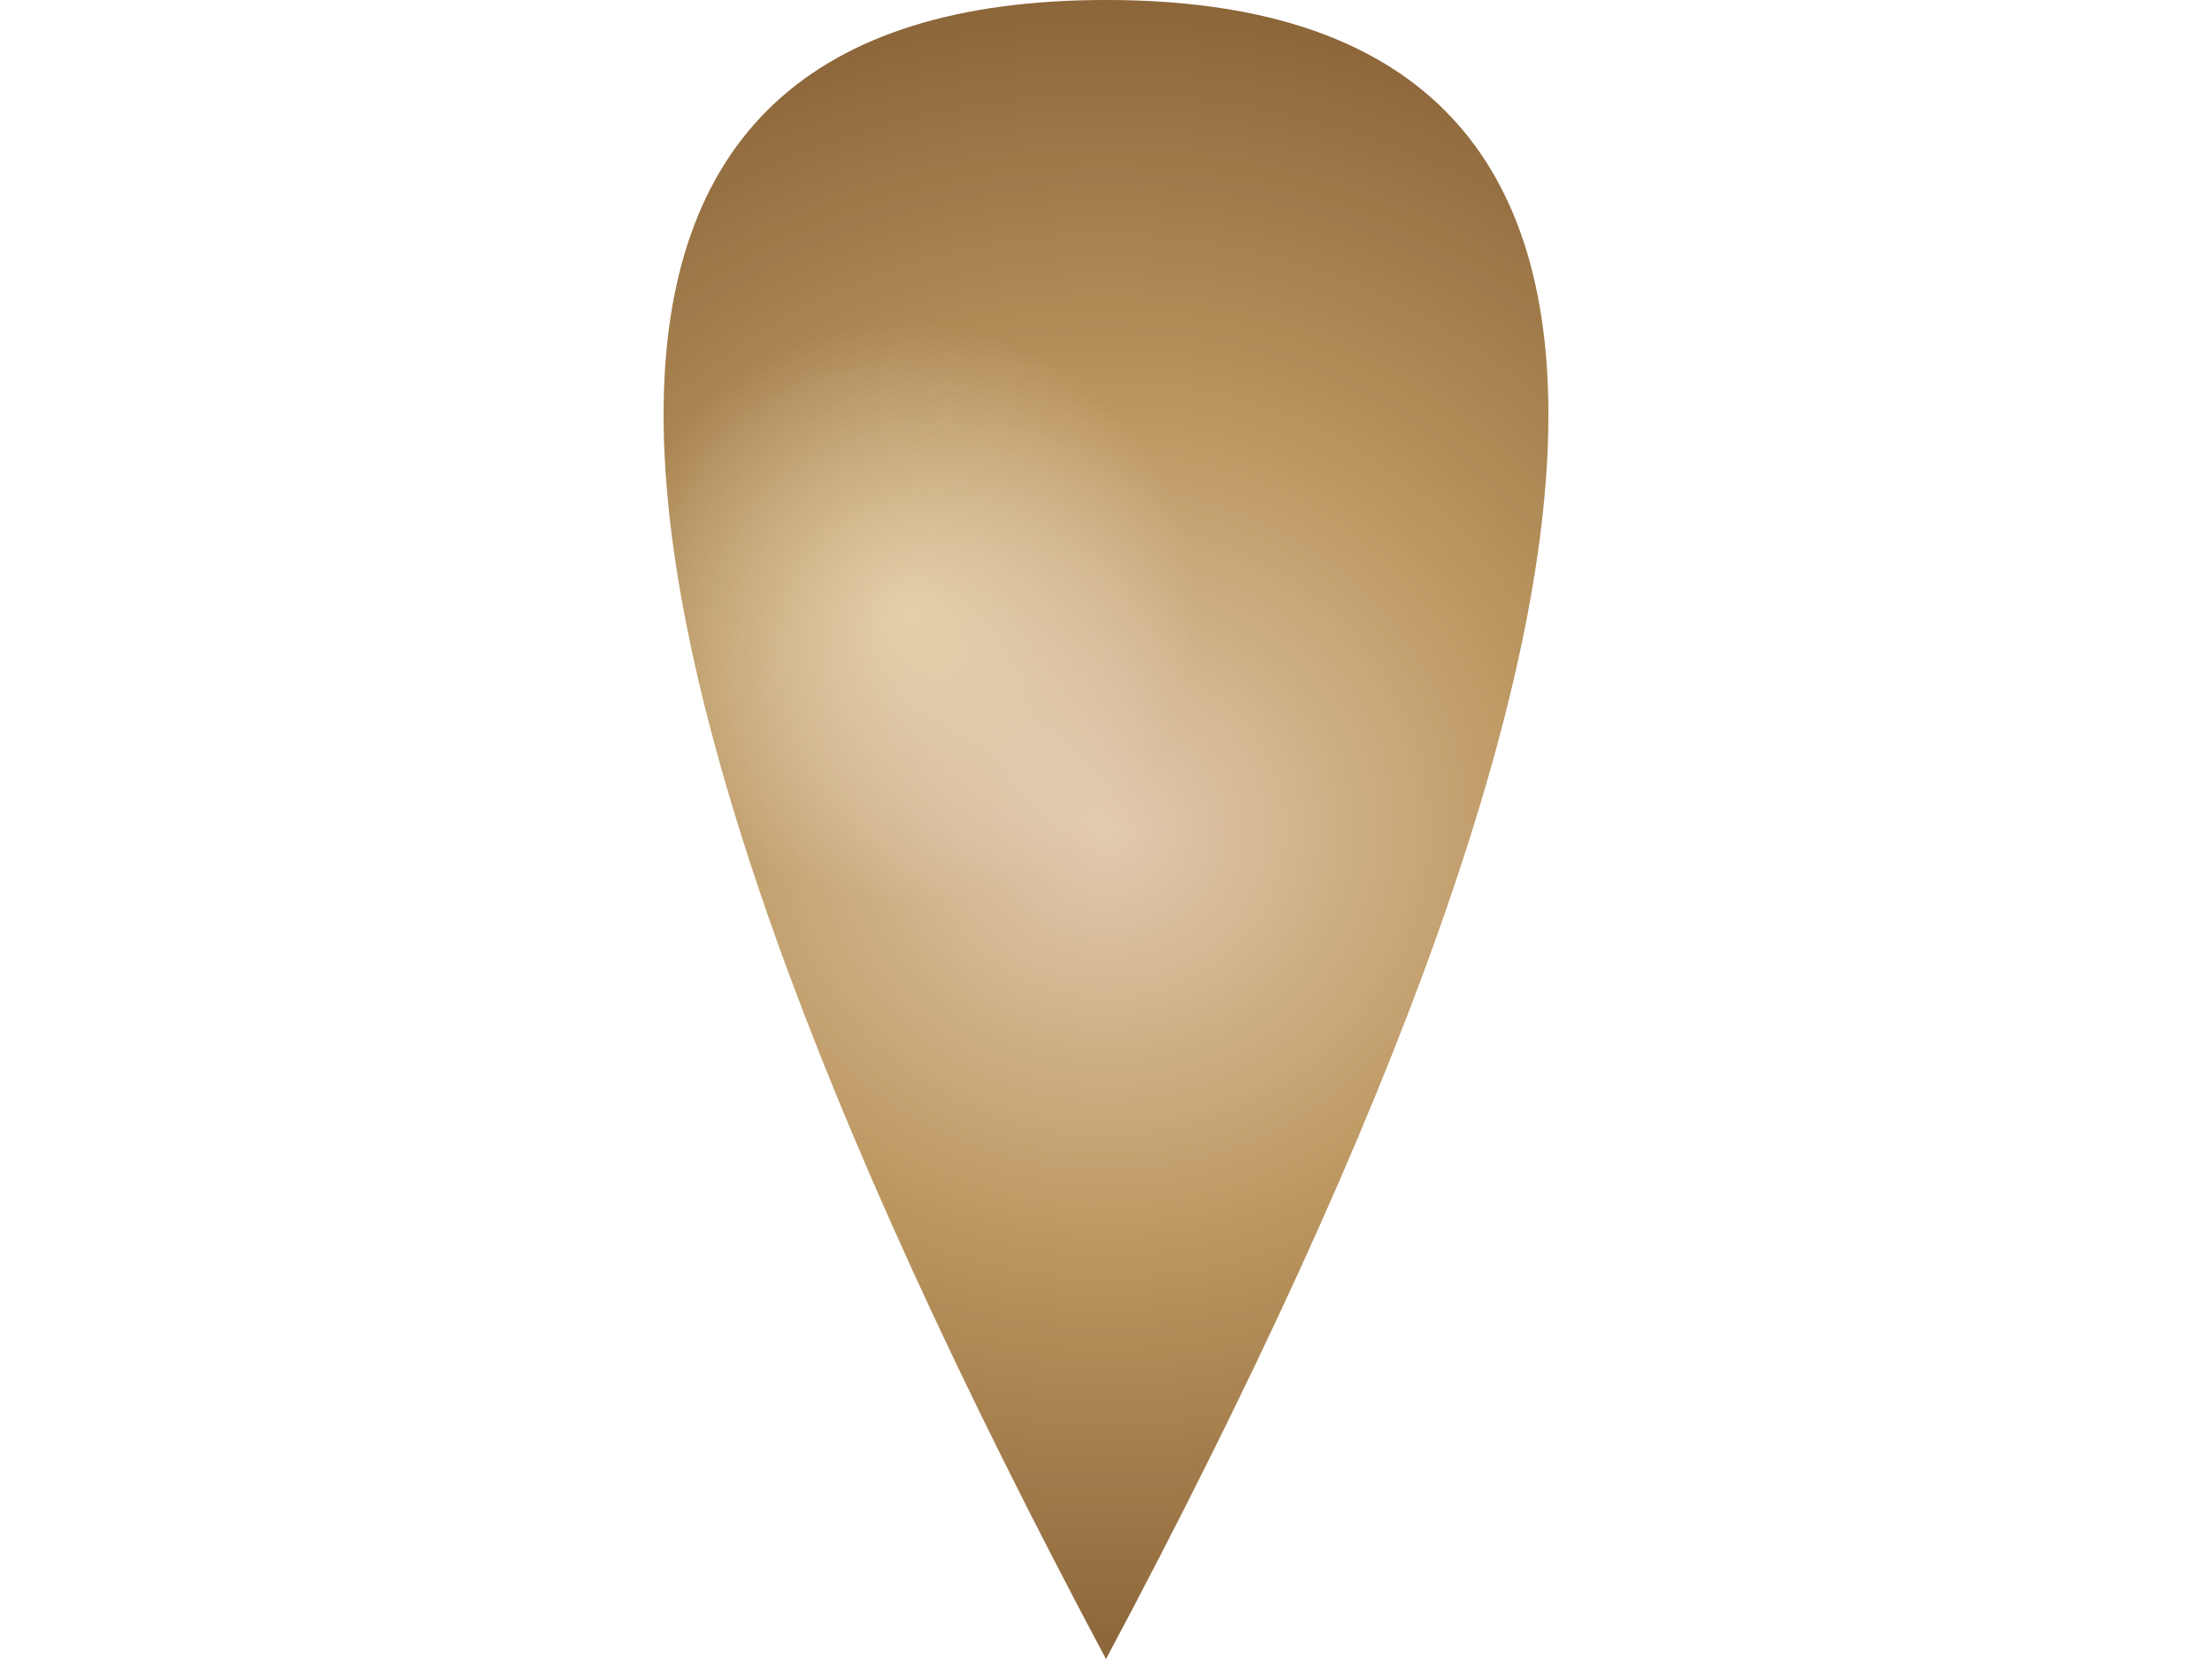 <svg xmlns="http://www.w3.org/2000/svg" viewBox="0 0 200 150" width="200" height="150">
  <defs>
    <radialGradient id="eggGradient" cx="50%" cy="50%" r="50%" fx="50%" fy="50%">
      <stop offset="0%" style="stop-color:#e0c5a8; stop-opacity:1" />
      <stop offset="50%" style="stop-color:#b58c4f; stop-opacity:1" />
      <stop offset="100%" style="stop-color:#7f5524; stop-opacity:1" />
    </radialGradient>
    <radialGradient id="highlight" cx="40%" cy="35%" r="20%">
      <stop offset="0%" style="stop-color:#fff6d5; stop-opacity:0.5" />
      <stop offset="100%" style="stop-color:#ffffff; stop-opacity:0" />
    </radialGradient>
    <filter id="glow" x="-50%" y="-50%" width="200%" height="200%">
      <feGaussianBlur in="SourceGraphic" stdDeviation="15" result="blur" />
      <feFlood flood-color="#ffd700" result="gold" />
      <feComposite in2="blur" operator="in" />
      <feMerge>
        <feMergeNode />
        <feMergeNode in="SourceGraphic" />
      </feMerge>
    </filter>
  </defs>
  
  <path d="M 100 150 Q 180 0 100 0 Q 20 0 100 150 Z" fill="url(#eggGradient)" />
  <path d="M 90 140 Q 160 10 90 10 Q 30 10 90 140 Z" fill="url(#highlight)" />
  <path d="M 100 150 Q 180 0 100 0 Q 20 0 100 150 Z" fill="rgba(255, 255, 255, 0.1)" />
  
  <path d="M 100 150 Q 180 0 100 0 Q 20 0 100 150 Z" fill="none" filter="url(#glow)">
    <animate attributeName="opacity" values="0.2; 1; 0.2" dur="1.5s" repeatCount="indefinite" />
  </path>
</svg>
